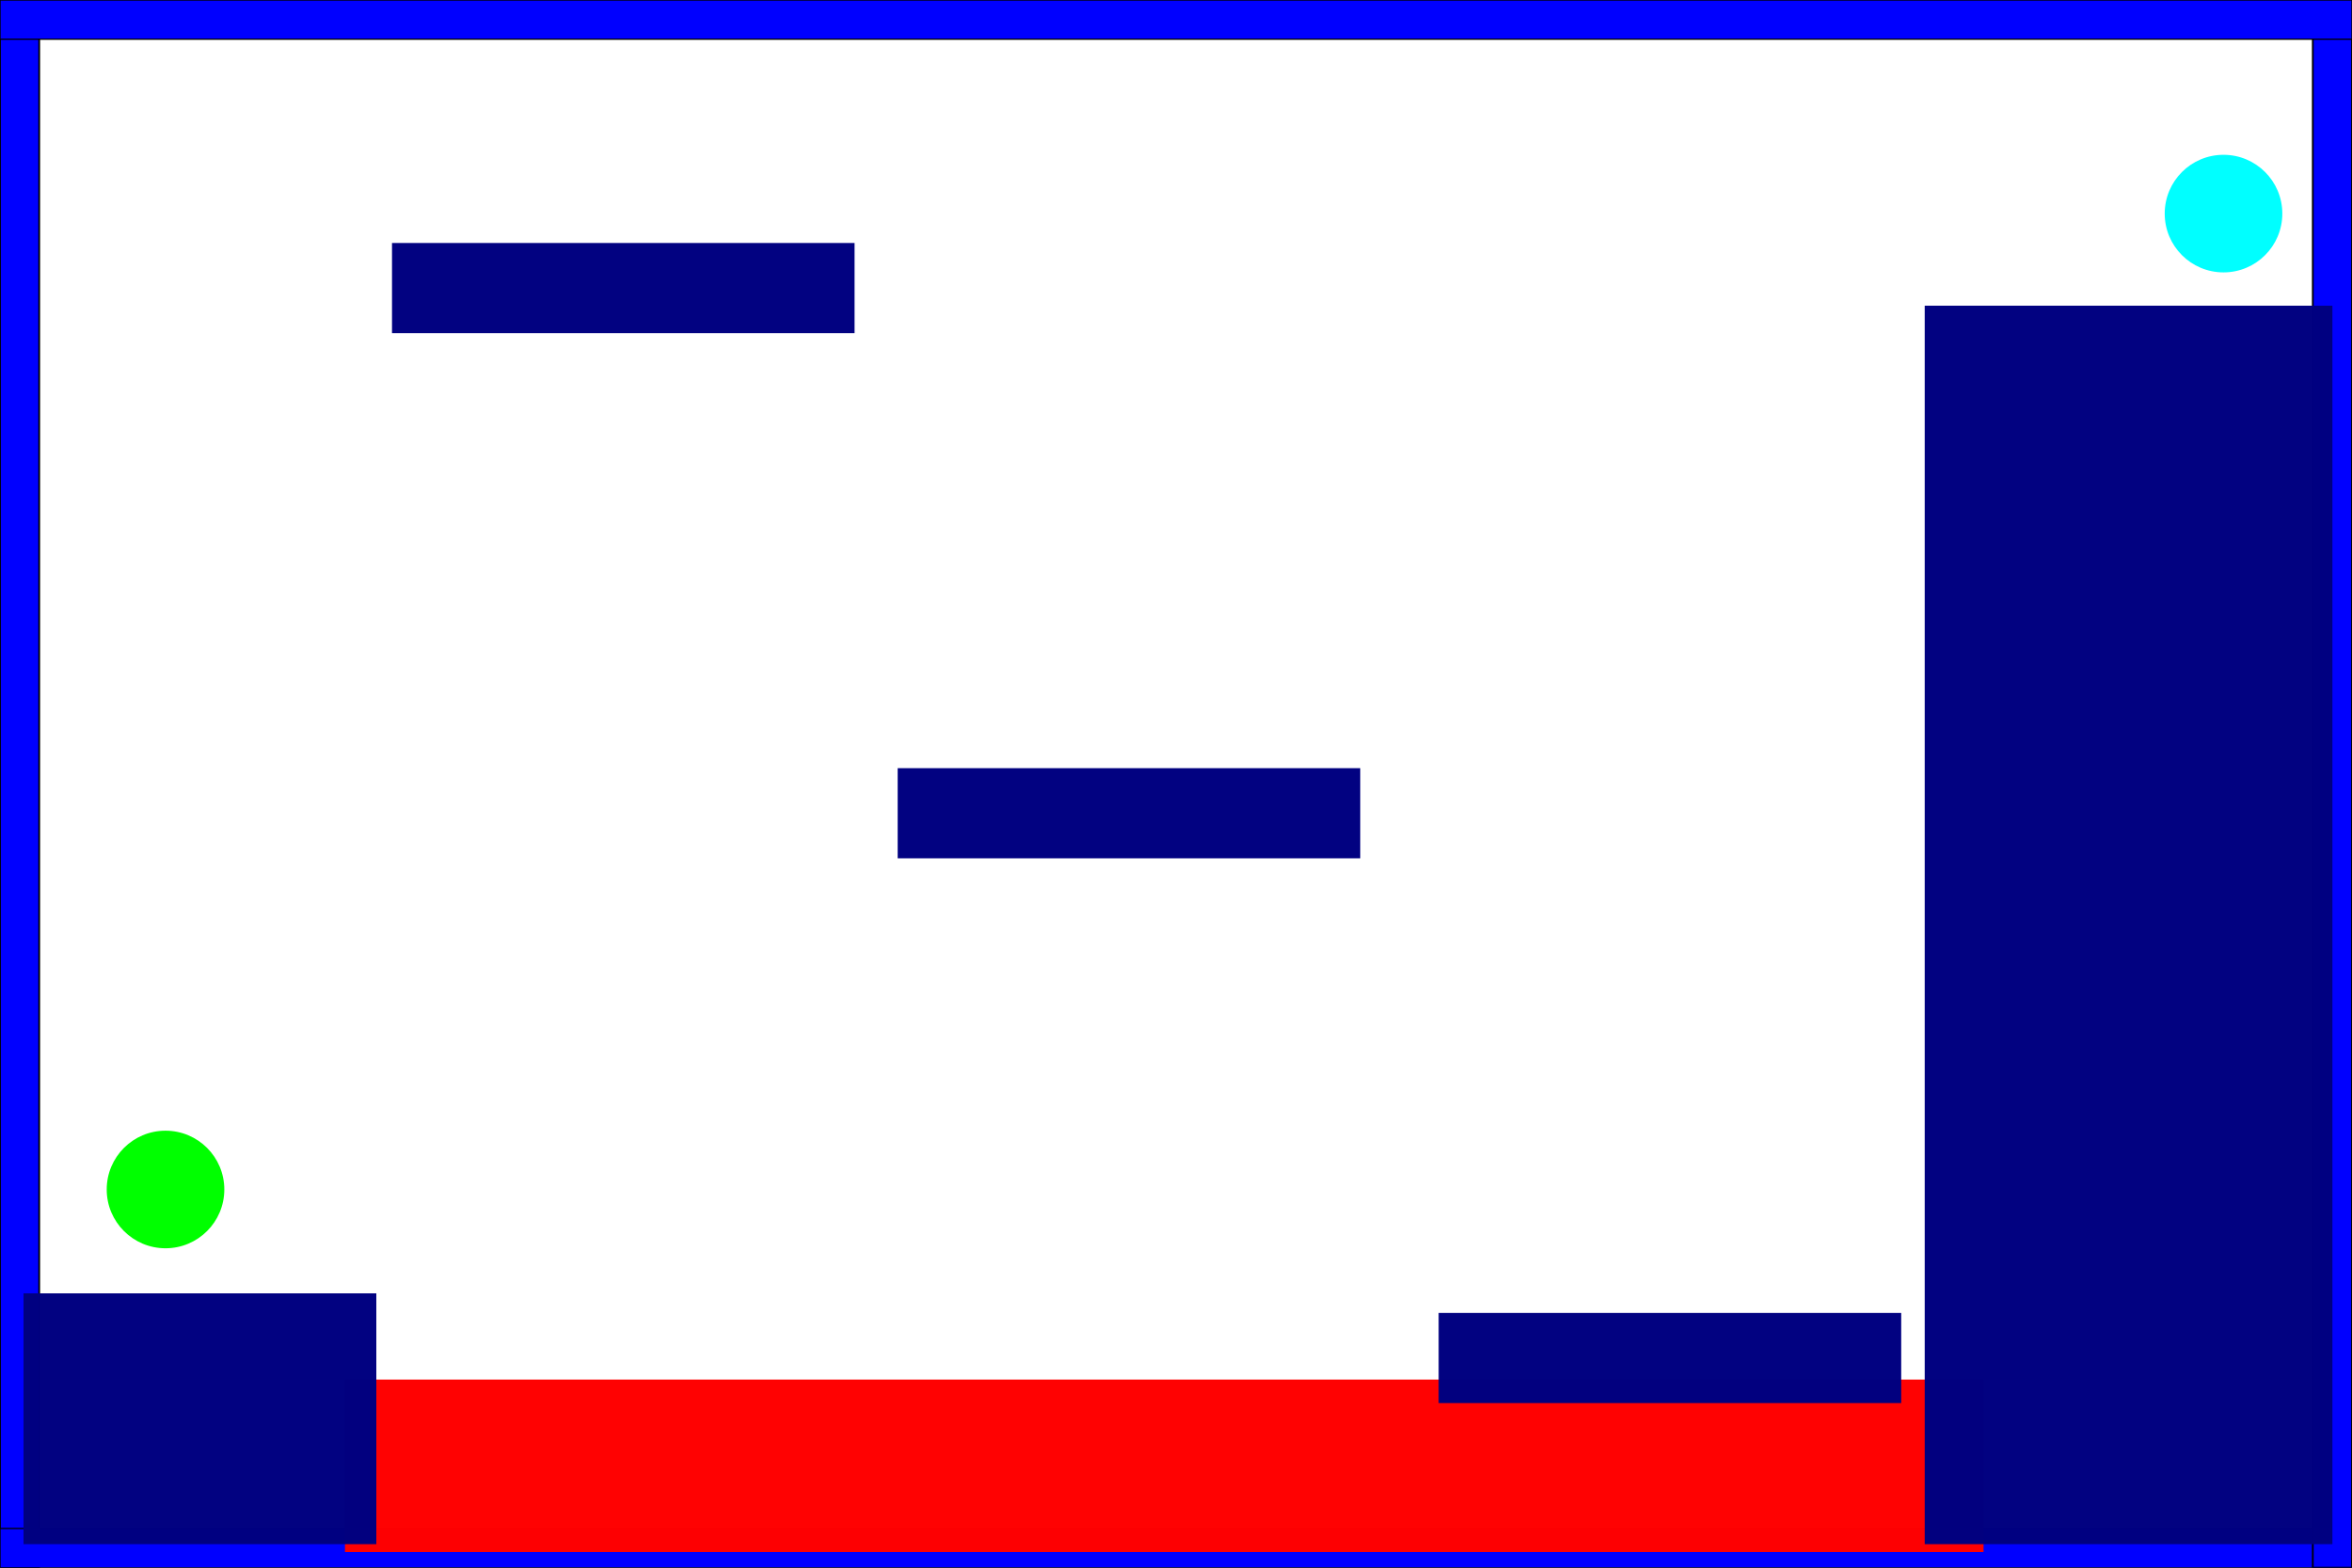 <?xml version="1.0" encoding="UTF-8" standalone="no"?>
<!-- Created with Inkscape (http://www.inkscape.org/) -->

<svg
   xmlns:dc="http://purl.org/dc/elements/1.1/"
   xmlns:cc="http://creativecommons.org/ns#"
   xmlns:rdf="http://www.w3.org/1999/02/22-rdf-syntax-ns#"
   xmlns:svg="http://www.w3.org/2000/svg"
   xmlns="http://www.w3.org/2000/svg"
   xmlns:sodipodi="http://sodipodi.sourceforge.net/DTD/sodipodi-0.dtd"
   xmlns:inkscape="http://www.inkscape.org/namespaces/inkscape"
   width="600"
   height="400"
   id="svg2989"
   version="1.1"
   inkscape:version="0.48.2 r9819"
   sodipodi:docname="6.svg">
  <defs
     id="defs2991" />
  <sodipodi:namedview
     id="base"
     pagecolor="#ffffff"
     bordercolor="#666666"
     borderopacity="1.0"
     inkscape:pageopacity="0.0"
     inkscape:pageshadow="2"
     inkscape:zoom="1"
     inkscape:cx="269.44719"
     inkscape:cy="232.15385"
     inkscape:current-layer="layer3"
     inkscape:document-units="px"
     showgrid="false"
     inkscape:window-width="1172"
     inkscape:window-height="690"
     inkscape:window-x="20"
     inkscape:window-y="20"
     inkscape:window-maximized="0"
     inkscape:snap-global="true"
     inkscape:snap-bbox="false"
     inkscape:snap-bbox-midpoints="true"
     inkscape:bbox-paths="true"
     inkscape:bbox-nodes="true"
     inkscape:snap-page="true"
     inkscape:snap-bbox-edge-midpoints="true"
     inkscape:snap-center="true"
     inkscape:snap-object-midpoints="true"
     showguides="true"
     inkscape:guide-bbox="true"
     inkscape:snap-nodes="false" />
  <g
     id="layer1"
     inkscape:label="Layer 1"
     inkscape:groupmode="layer"
     sodipodi:insensitive="true">
    <rect
       style="fill:#0000ff;fill-rule:evenodd;stroke:#000000;stroke-width:0.447px;stroke-linecap:butt;stroke-linejoin:miter;stroke-opacity:1"
       id="rect2997"
       width="10"
       height="400"
       x="0"
       y="0"
       clip-path="none"
       mask="none" />
    <rect
       style="fill:#0000ff;fill-rule:evenodd;stroke:#000000;stroke-width:0.317px;stroke-linecap:butt;stroke-linejoin:miter;stroke-opacity:1"
       id="rect3056"
       width="600"
       height="10"
       x="0"
       y="390"
       clip-path="none"
       mask="none" />
    <rect
       y="0"
       x="590"
       height="400"
       width="10"
       id="rect3224"
       style="fill:#0000ff;fill-rule:evenodd;stroke:#000000;stroke-width:0.447px;stroke-linecap:butt;stroke-linejoin:miter;stroke-opacity:1"
       clip-path="none"
       mask="none" />
    <rect
       y="0"
       x="0"
       height="10"
       width="600"
       id="rect3226"
       style="fill:#0000ff;fill-rule:evenodd;stroke:#000000;stroke-width:0.317px;stroke-linecap:butt;stroke-linejoin:miter;stroke-opacity:1"
       clip-path="none"
       mask="none" />
  </g>
  <g
     inkscape:groupmode="layer"
     id="layer3"
     inkscape:label="vars">
    <rect
       style="opacity:0.99;fill:#ff0000;fill-opacity:1;stroke:none"
       id="rect4810"
       width="418"
       height="44"
       x="88"
       y="352" />
    <circle
       id="circle3036"
       x="30"
       cx="0"
       cy="0"
       r="15"
       sodipodi:cx="0"
       sodipodi:cy="0"
       sodipodi:rx="15"
       sodipodi:ry="15"
       style="fill:#00ff00"
       mask="none"
       clip-path="none"
       transform="translate(42.224,303.5)" />
    <circle
       transform="translate(567.224,54.5)"
       clip-path="none"
       mask="none"
       style="fill:#00ffff"
       sodipodi:ry="15"
       sodipodi:rx="15"
       sodipodi:cy="0"
       sodipodi:cx="0"
       r="15"
       cy="0"
       cx="0"
       x="30"
       id="circle3095" />
    <rect
       style="opacity:0.99;fill:#000080;fill-opacity:1;stroke:none"
       id="rect4788"
       width="90"
       height="64"
       x="6"
       y="330" />
    <rect
       style="opacity:0.99;fill:#000080;fill-opacity:1;stroke:none"
       id="rect4790"
       width="104"
       height="316"
       x="491"
       y="78" />
    <rect
       style="opacity:0.99;fill:#000080;fill-opacity:1;stroke:none"
       id="mover3"
       width="118"
       height="23"
       x="367"
       y="335"
       inkscape:label="mover" />
    <rect
       y="62"
       x="100"
       height="23"
       width="118"
       id="mover1"
       style="opacity:0.99;fill:#000080;fill-opacity:1;stroke:none"
       inkscape:label="mover" />
    <rect
       style="opacity:0.99;fill:#000080;fill-opacity:1;stroke:none"
       id="mover2"
       width="118"
       height="23"
       x="229"
       y="196"
       inkscape:label="mover" />
  </g>
</svg>
